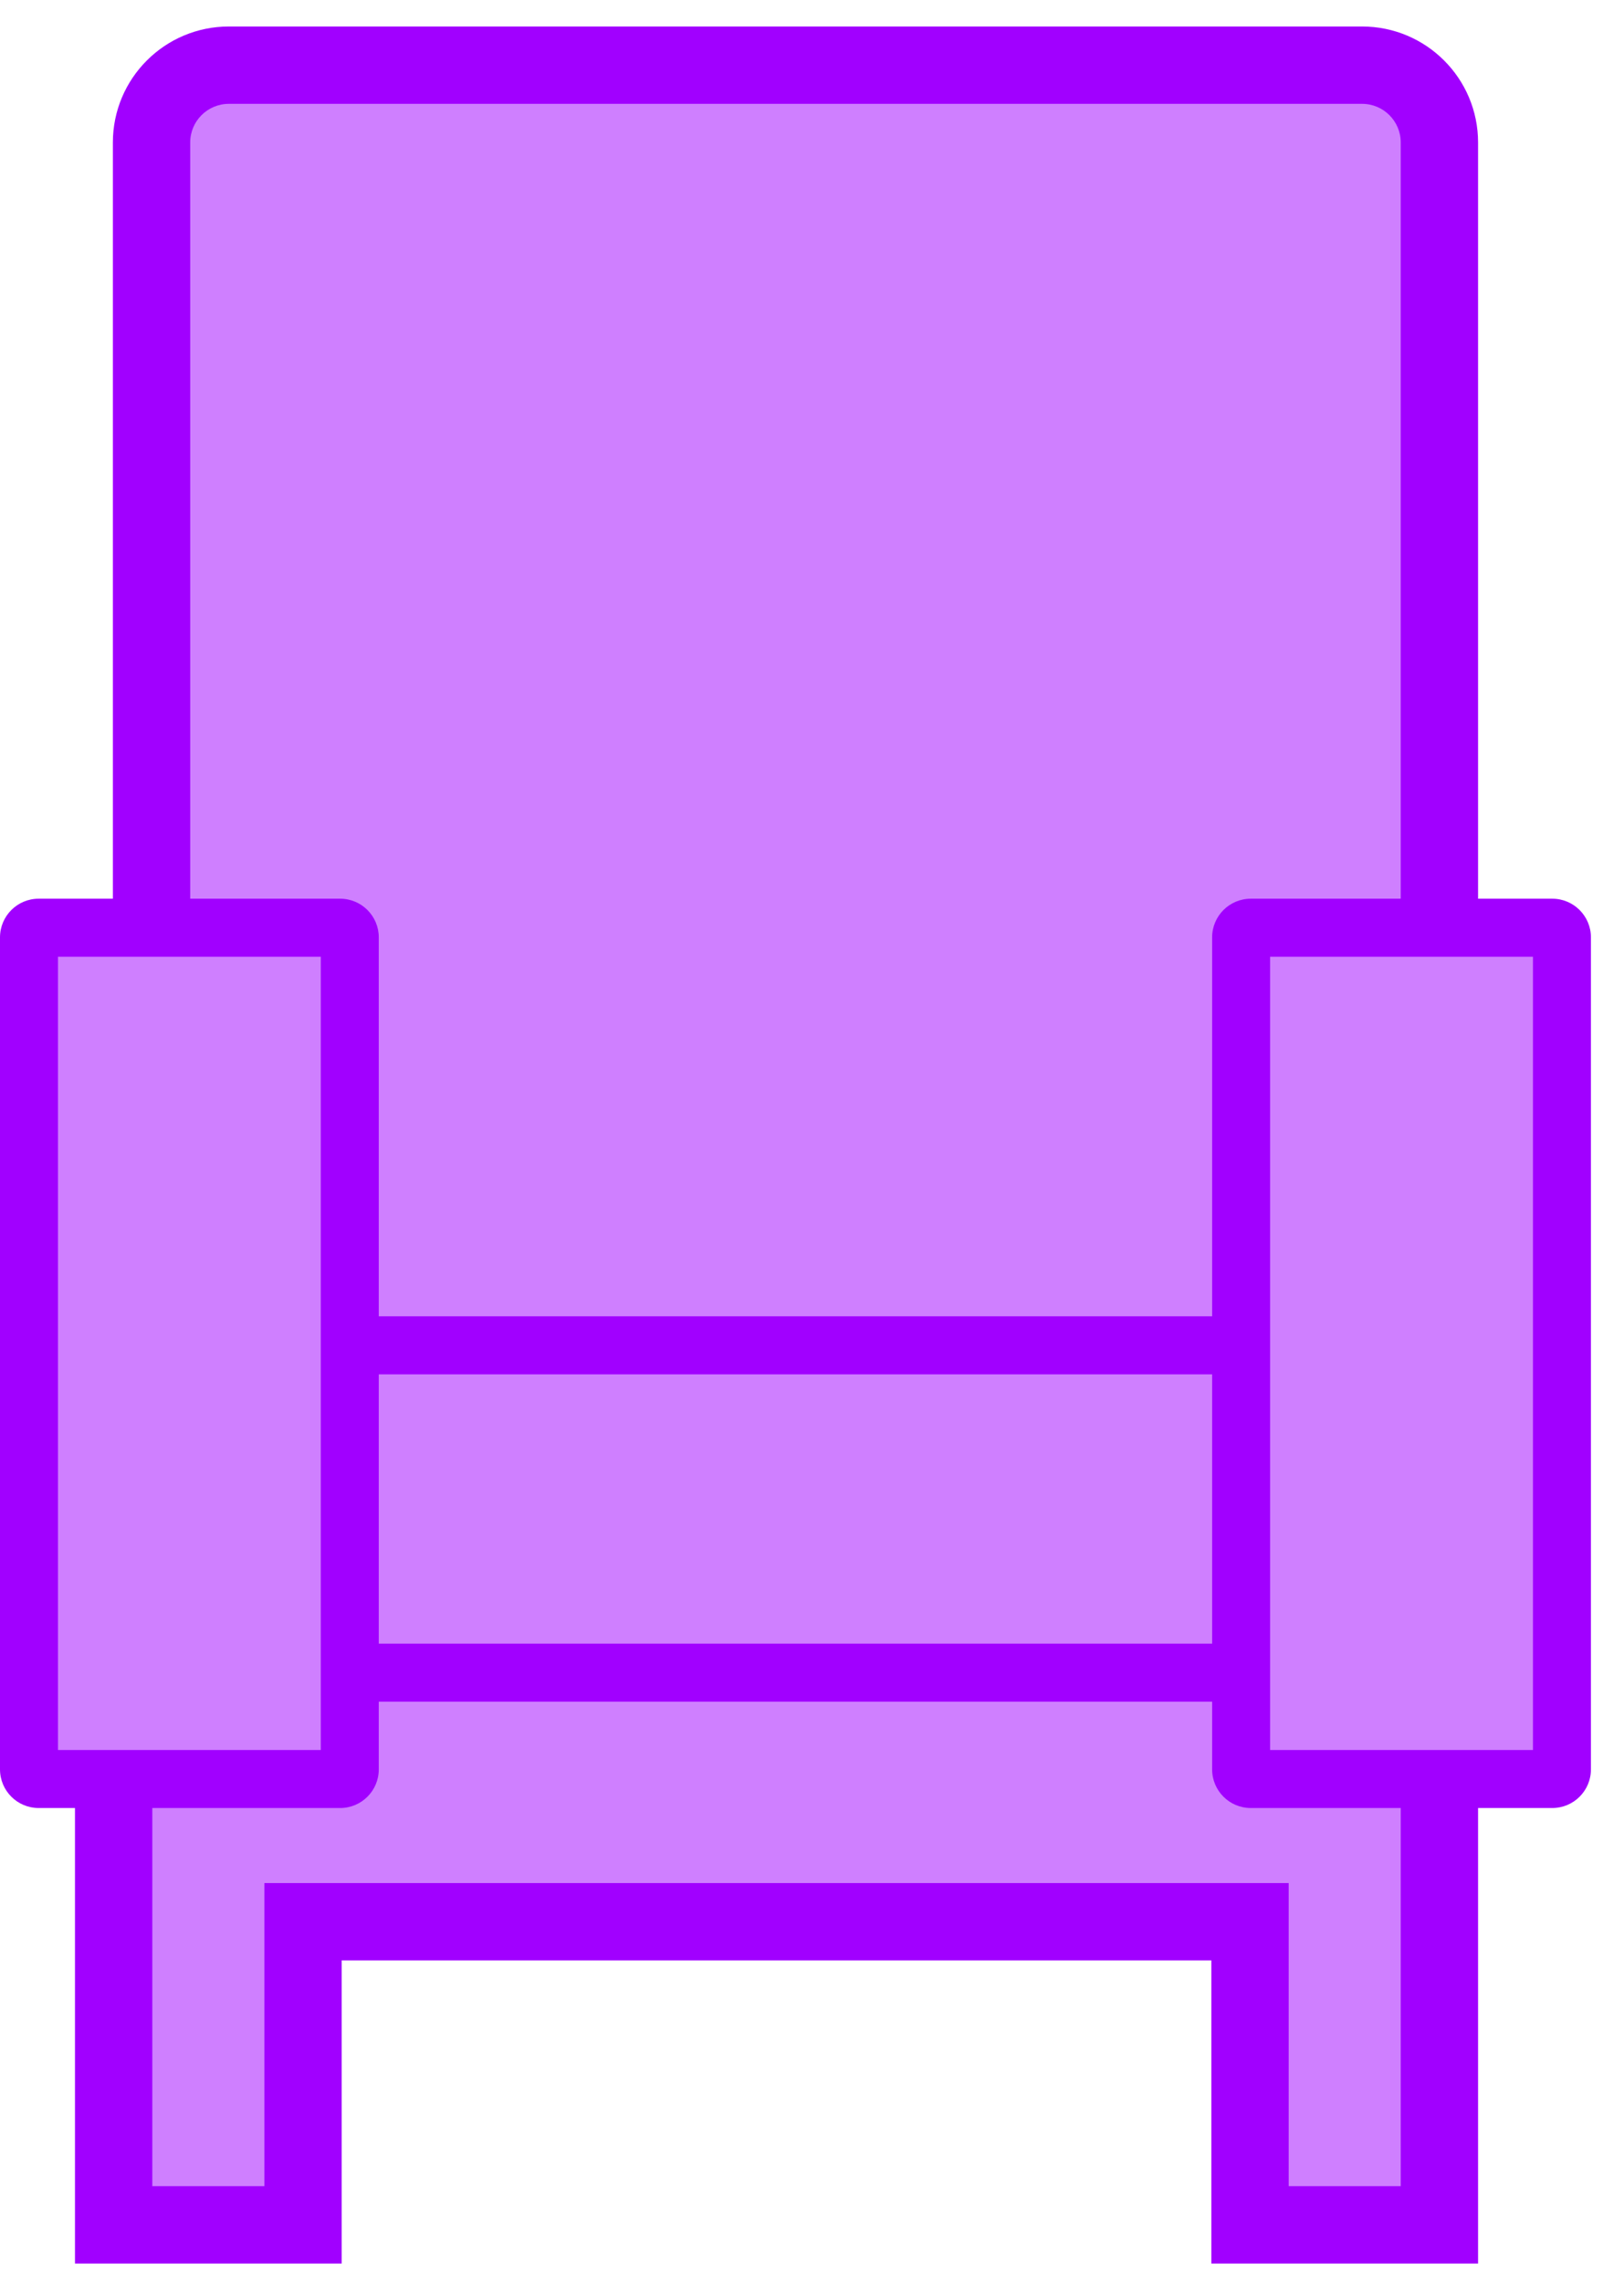 <svg width="42" height="59" viewBox="0 0 42 59" fill="none" xmlns="http://www.w3.org/2000/svg">
<path d="M5.5 2H35.5L37.75 4.16V23.6H40V45.5L37 45.5V57.5H33.25V48.8H7V57.5H3.25V45.5H1V23.6H3.25V4.16L5.5 2Z" fill="#A100FF" fill-opacity="0.5"/>
<path fill-rule="evenodd" clip-rule="evenodd" d="M5.919 0.685C4.262 0.685 2.919 2.028 2.919 3.685V23.236H1C0.448 23.236 0 23.684 0 24.236V45.747C0 46.3 0.448 46.747 1 46.747H1.939V57.524V58.524H2.939H7.837H8.837V57.524V50.687H31.328V57.524V58.524H32.328H37.226H38.226V57.524V46.747H40.145C40.697 46.747 41.145 46.3 41.145 45.747V24.236C41.145 23.684 40.697 23.236 40.145 23.236H38.226V3.685C38.226 2.028 36.883 0.685 35.226 0.685H5.919ZM36.226 46.747H32.348C31.796 46.747 31.348 46.3 31.348 45.747V43.997H9.796V45.747C9.796 46.3 9.349 46.747 8.796 46.747H3.939V56.524H6.837V49.687V48.687H7.837H32.328H33.328V49.687V56.524H36.226V46.747ZM31.348 35.534V42.497H9.796V35.534H31.348ZM31.348 24.236V34.034H9.796V24.236C9.796 23.684 9.349 23.236 8.796 23.236H4.919V3.685C4.919 3.132 5.366 2.685 5.919 2.685H35.226C35.779 2.685 36.226 3.132 36.226 3.685V23.236H32.348C31.796 23.236 31.348 23.684 31.348 24.236ZM1.5 45.247V24.736H8.296V45.247H1.5ZM32.848 24.736V45.247H39.645V24.736H32.848Z" fill="#A100FF"/>
</svg>
